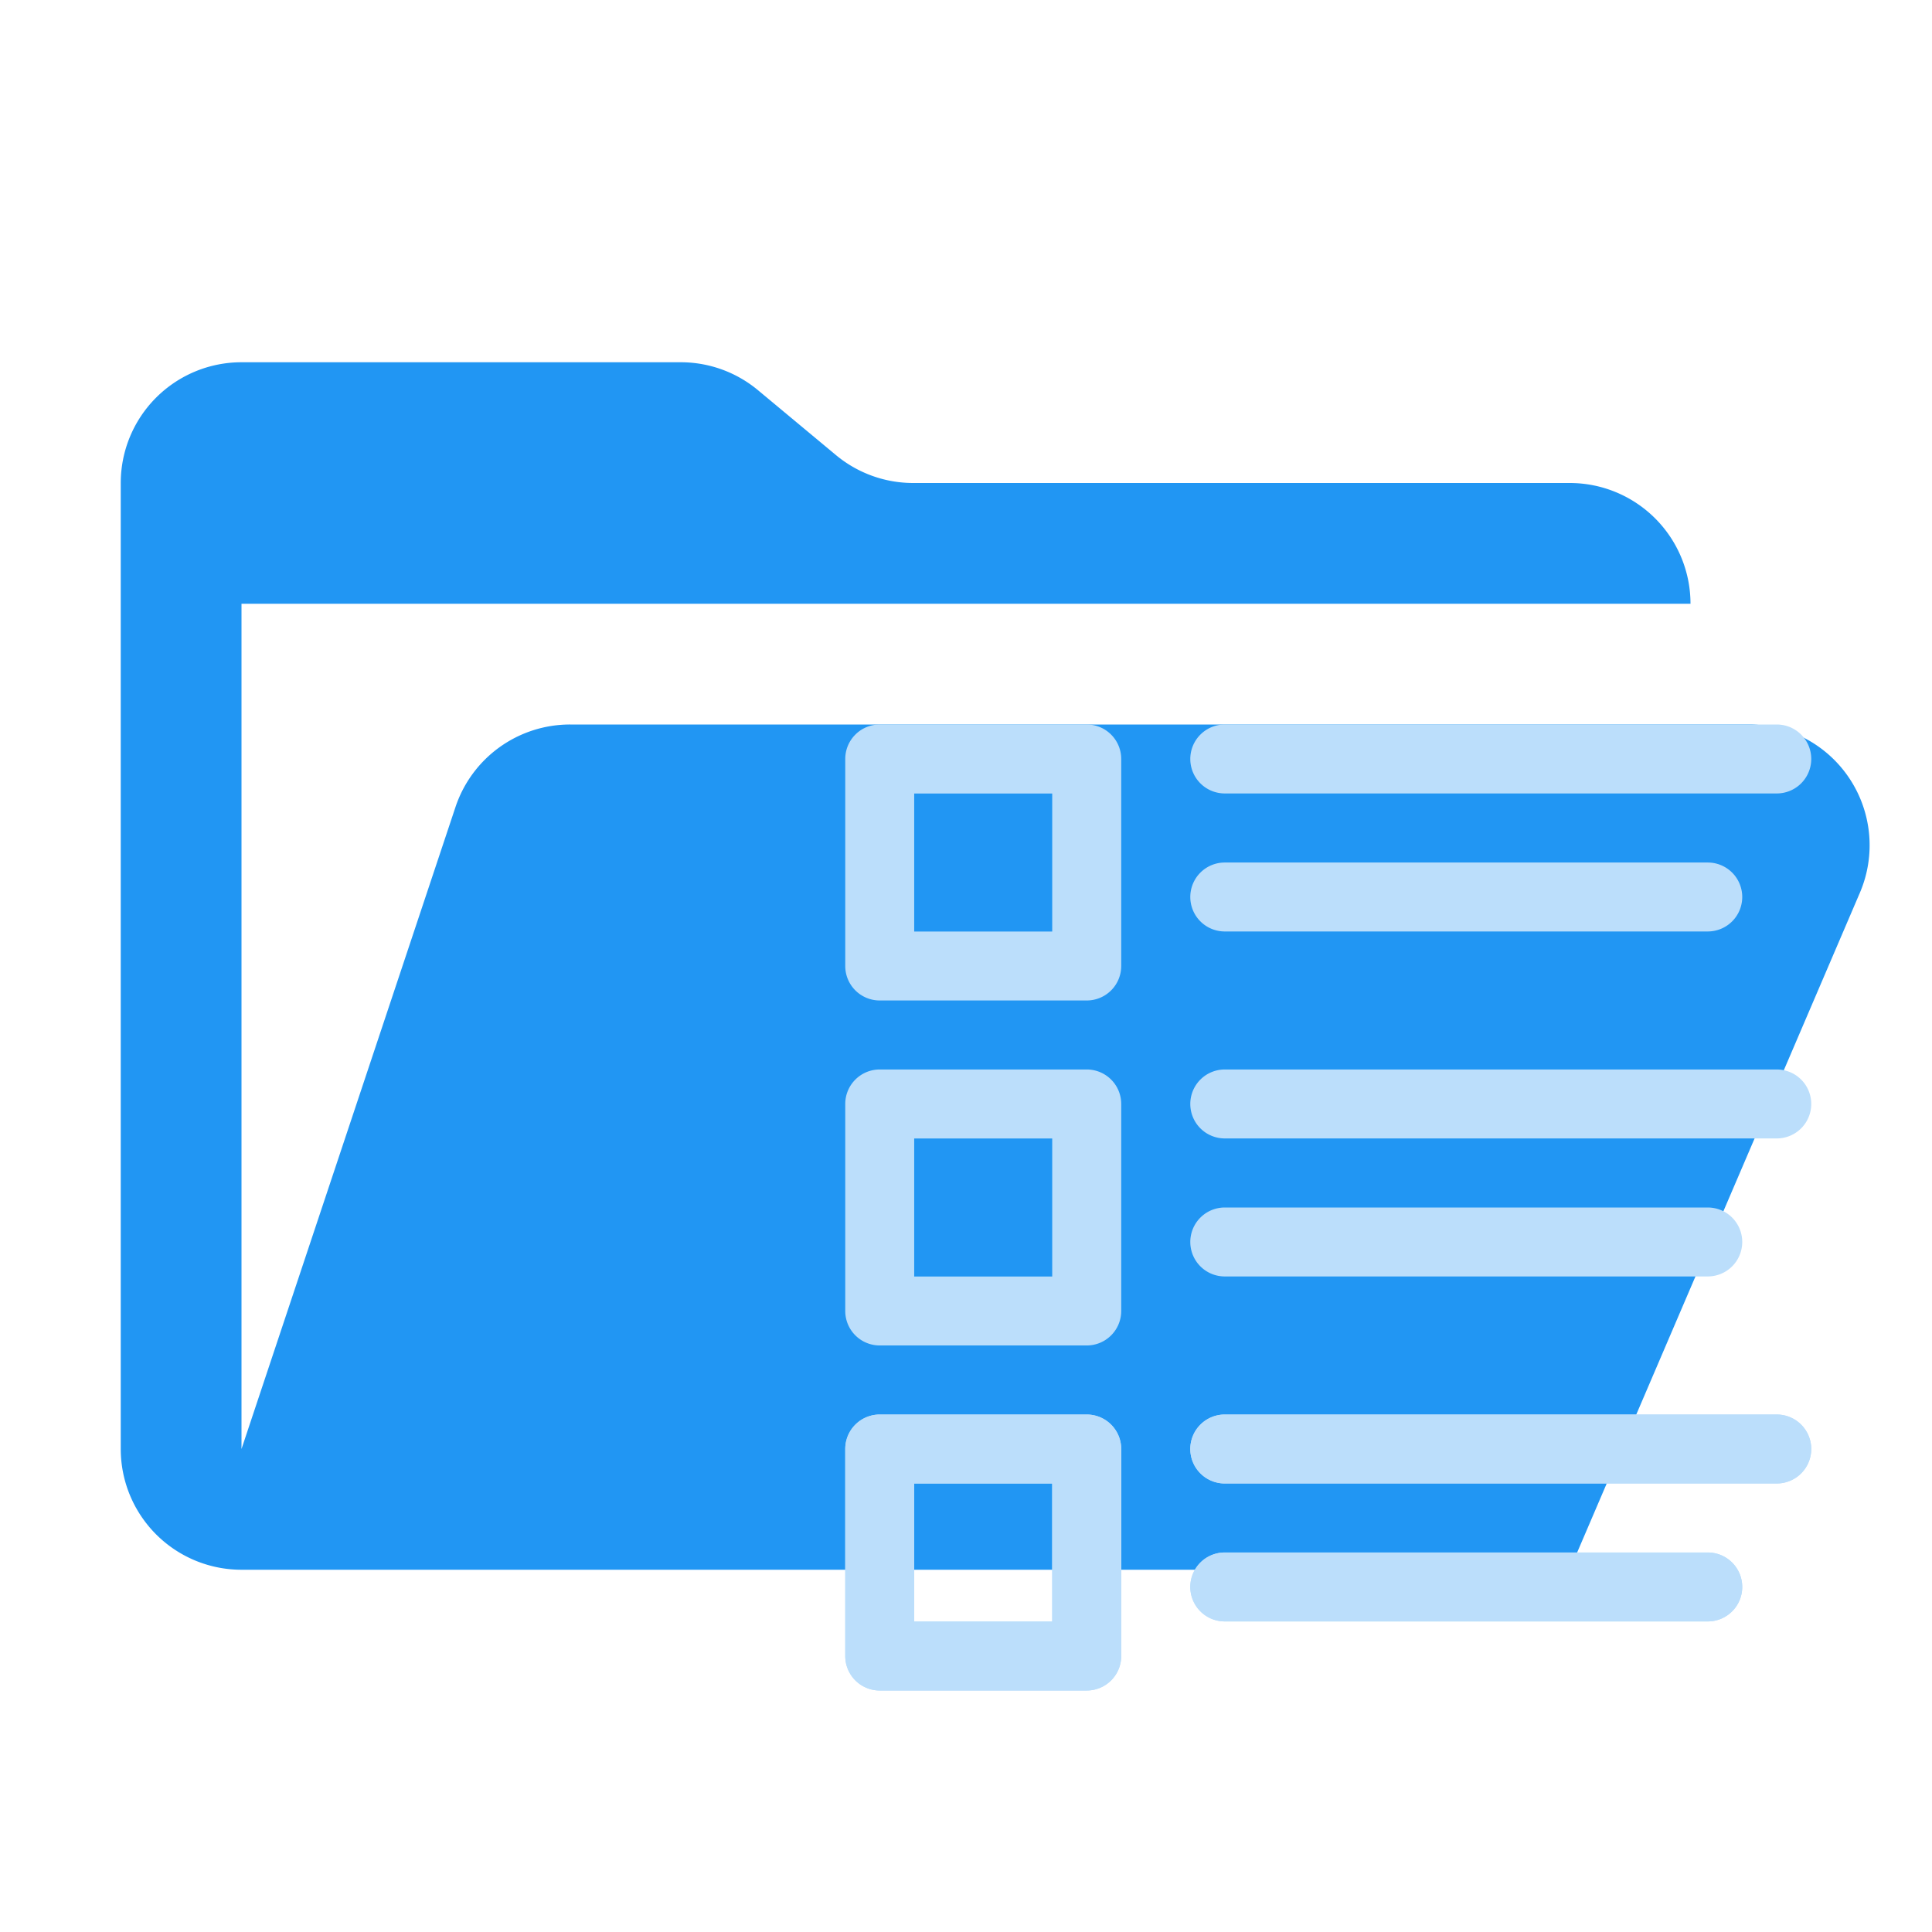 <svg version="1.1" viewBox="0 0 32 32" xmlns="http://www.w3.org/2000/svg">
    <path d="M28.967 12H9.442a2 2 0 0 0-1.898 1.368L4 24V10h24a2 2 0 0 0-2-2H15.124a2 2 0 0 1-1.28-.464l-1.288-1.072A2 2 0 0 0 11.276 6H4a2 2 0 0 0-2 2v16a2 2 0 0 0 2 2h22l4.805-11.212A2 2 0 0 0 28.967 12" fill="#2196f3"/>
    <g fill="#bbdefb" stroke-linecap="round" stroke-linejoin="round">
        <g stroke-width=".571">
            <path d="m14.571 12a0.571 0.571 0 0 0-0.571 0.571v3.429a0.571 0.571 0 0 0 0.571 0.571h3.429a0.571 0.571 0 0 0 0.571-0.571v-3.429a0.571 0.571 0 0 0-0.571-0.571zm0.571 1.143h2.286v2.286h-2.286z"/>
            <path d="m14.571 17.714a0.571 0.571 0 0 0-0.571 0.571v3.429a0.571 0.571 0 0 0 0.571 0.571h3.429a0.571 0.571 0 0 0 0.571-0.571v-3.429a0.571 0.571 0 0 0-0.571-0.571zm0.571 1.143h2.286v2.286h-2.286z"/>
            <path d="m20.286 17.714a0.571 0.571 0 0 0-0.571 0.571 0.571 0.571 0 0 0 0.571 0.571h9.143a0.571 0.571 0 0 0 0.571-0.571 0.571 0.571 0 0 0-0.571-0.571z"/>
            <path d="m20.286 20a0.571 0.571 0 0 0-0.571 0.571 0.571 0.571 0 0 0 0.571 0.571h8a0.571 0.571 0 0 0 0.571-0.571 0.571 0.571 0 0 0-0.571-0.571z"/>
        </g>
        <path d="m14.571 23.429a0.571 0.571 0 0 0-0.571 0.571v3.429a0.571 0.571 0 0 0 0.571 0.571h3.429a0.571 0.571 0 0 0 0.571-0.571v-3.429a0.571 0.571 0 0 0-0.571-0.571zm0.571 1.143h2.286v2.286h-2.286z" stroke-width="1.143"/>
        <g stroke-width=".571">
            <path d="m20.286 23.429a0.571 0.571 0 0 0-0.571 0.571 0.571 0.571 0 0 0 0.571 0.571h9.143a0.571 0.571 0 0 0 0.571-0.571 0.571 0.571 0 0 0-0.571-0.571z"/>
            <path d="m20.286 25.714a0.571 0.571 0 0 0-0.571 0.571 0.571 0.571 0 0 0 0.571 0.571h8a0.571 0.571 0 0 0 0.571-0.571 0.571 0.571 0 0 0-0.571-0.571z"/>
            <path d="m14.571 23.429a0.571 0.571 0 0 0-0.571 0.571v3.429a0.571 0.571 0 0 0 0.571 0.571h3.429a0.571 0.571 0 0 0 0.571-0.571v-3.429a0.571 0.571 0 0 0-0.571-0.571zm0.571 1.143h2.286v2.286h-2.286z"/>
            <path d="m20.286 23.429a0.571 0.571 0 0 0-0.571 0.571 0.571 0.571 0 0 0 0.571 0.571h9.143a0.571 0.571 0 0 0 0.571-0.571 0.571 0.571 0 0 0-0.571-0.571z"/>
            <path d="m20.286 25.714a0.571 0.571 0 0 0-0.571 0.571 0.571 0.571 0 0 0 0.571 0.571h8a0.571 0.571 0 0 0 0.571-0.571 0.571 0.571 0 0 0-0.571-0.571z"/>
            <path d="m20.286 12a0.571 0.571 0 0 0-0.571 0.571 0.571 0.571 0 0 0 0.571 0.571h9.143a0.571 0.571 0 0 0 0.571-0.571 0.571 0.571 0 0 0-0.571-0.571z"/>
            <path d="m20.286 14.286a0.571 0.571 0 0 0-0.571 0.571 0.571 0.571 0 0 0 0.571 0.571h8a0.571 0.571 0 0 0 0.571-0.571 0.571 0.571 0 0 0-0.571-0.571z"/>
        </g>
    </g>
</svg>
